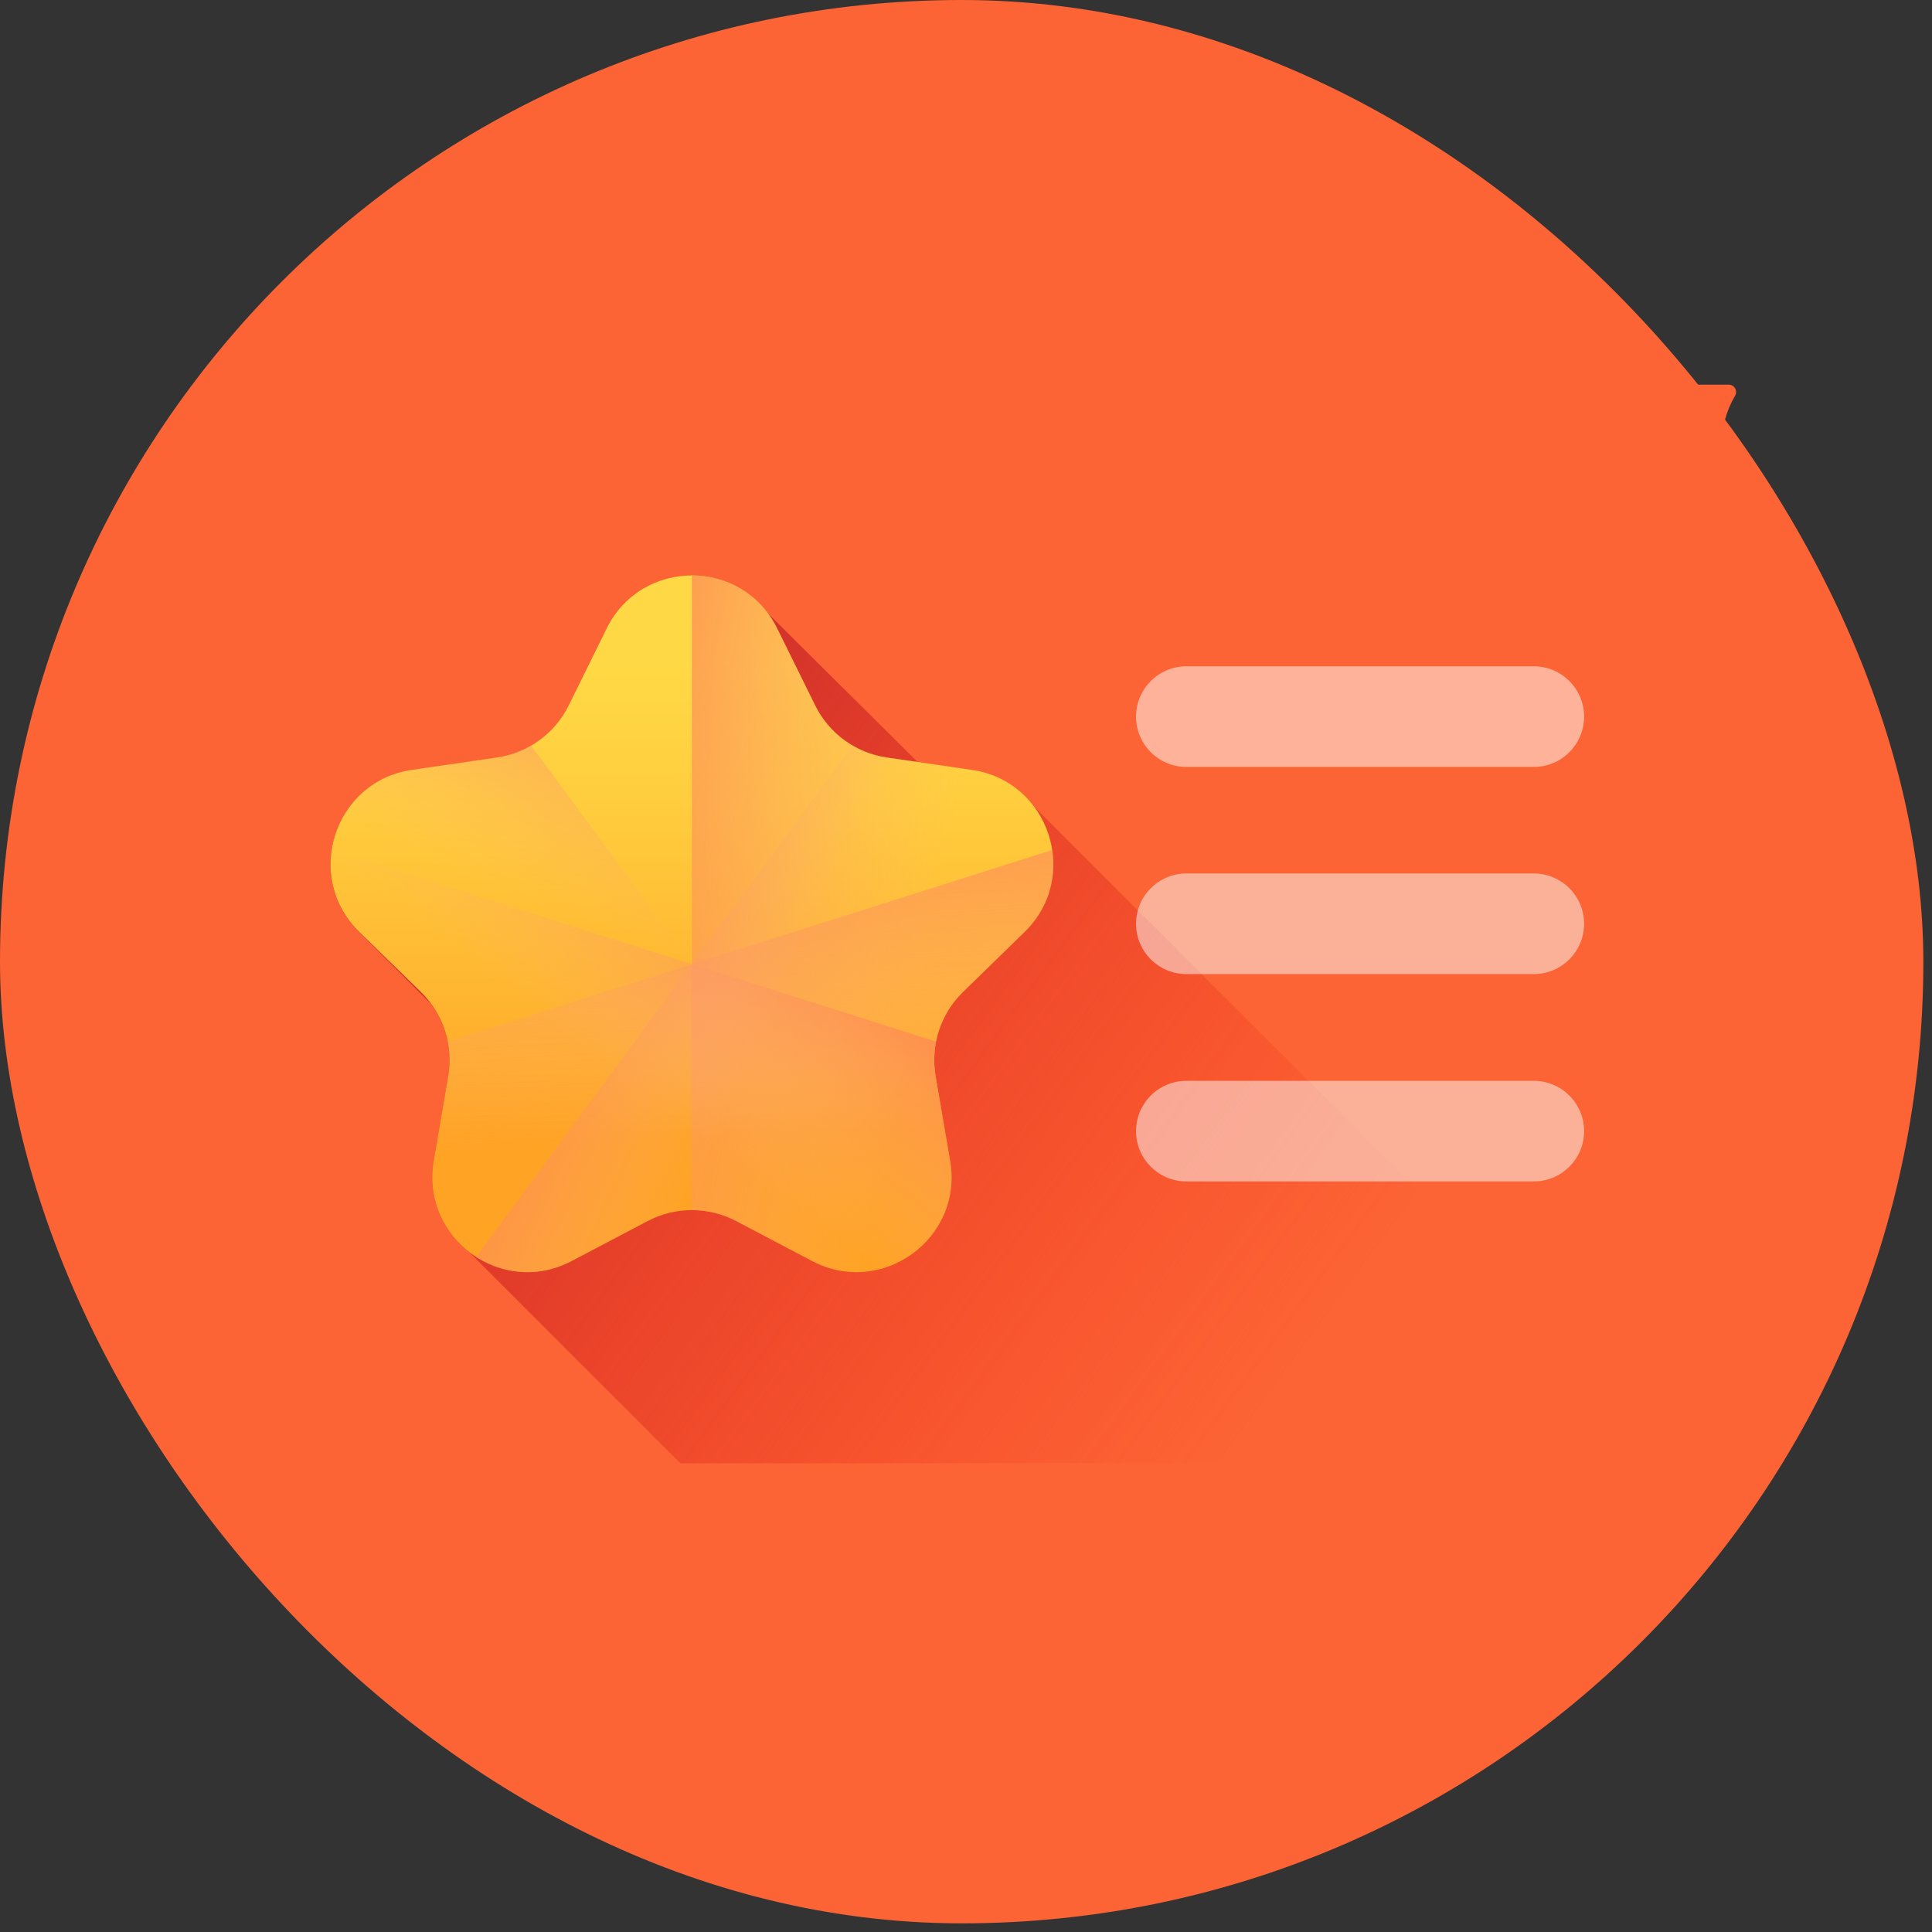 <svg width="65" height="65" viewBox="0 0 65 65" fill="none" xmlns="http://www.w3.org/2000/svg">
<rect x="0" y="0" width="65" height="65" fill="#333333" stroke="none"/>
<rect width="64.709" height="64.709" rx="32.355" fill="#FC6435"/>
<path d="M58.374 31.732C57.773 32.754 57.773 34.023 58.374 35.045L59.132 36.334C59.733 37.358 59.733 38.626 59.132 39.649L58.374 40.938C57.773 41.96 57.773 43.229 58.374 44.251L59.132 45.54C59.733 46.564 59.733 47.831 59.132 48.855L58.985 49.106C58.94 49.182 58.859 49.229 58.771 49.229H7.895C7.703 49.229 7.583 49.019 7.681 48.853C8.283 47.831 8.283 46.562 7.681 45.54L6.923 44.25C6.32 43.226 6.32 41.959 6.923 40.935L7.681 39.646C8.283 38.623 8.283 37.355 7.681 36.332L6.923 35.041C6.32 34.019 6.321 32.75 6.923 31.728L7.681 30.438C8.282 29.416 8.282 28.147 7.681 27.125L6.923 25.835C6.321 24.812 6.321 23.544 6.923 22.521L7.681 21.232C8.282 20.21 8.282 18.941 7.681 17.919L6.923 16.63C6.321 15.606 6.321 14.339 6.923 13.315L7.07 13.064C7.115 12.988 7.196 12.941 7.284 12.941H58.16C58.352 12.941 58.472 13.151 58.374 13.316C57.772 14.339 57.772 15.607 58.374 16.63L59.132 17.92C59.735 18.944 59.735 20.211 59.132 21.235L58.374 22.524C57.772 23.547 57.772 24.815 58.374 25.838L59.132 27.129C59.735 28.151 59.733 29.42 59.132 30.442L58.374 31.732Z" fill="#FC6435"/>
<path d="M34.775 27.122C34.301 26.498 33.59 26.037 32.696 25.907L30.882 25.644C30.813 25.581 25.814 20.614 25.814 20.614C24.431 18.79 21.487 18.967 20.41 21.149L19.131 23.742C18.665 24.686 17.764 25.34 16.722 25.491L13.861 25.907C11.238 26.288 10.19 29.512 12.088 31.363L14.497 33.771C15.011 34.466 15.227 35.346 15.079 36.212L14.59 39.062C14.371 40.337 14.913 41.462 15.797 42.139L22.888 49.23H56.883L34.775 27.122Z" fill="url(#paint0_linear_9533_4589)"/>
<path d="M26.146 21.142L27.426 23.735C27.892 24.679 28.793 25.333 29.834 25.485L32.696 25.901C35.319 26.282 36.366 29.506 34.468 31.356L32.398 33.374C31.644 34.109 31.3 35.168 31.478 36.205L31.967 39.055C32.415 41.668 29.672 43.66 27.326 42.427L24.767 41.081C23.835 40.591 22.722 40.591 21.79 41.081L19.231 42.427C16.884 43.66 14.142 41.668 14.59 39.055L15.079 36.205C15.257 35.168 14.913 34.109 14.159 33.374L12.088 31.356C10.19 29.506 11.238 26.282 13.861 25.901L16.722 25.485C17.764 25.333 18.665 24.679 19.131 23.735L20.41 21.142C21.584 18.765 24.973 18.765 26.146 21.142Z" fill="url(#paint1_linear_9533_4589)"/>
<path d="M17.869 25.082C17.521 25.285 17.133 25.423 16.722 25.483L13.861 25.899C11.238 26.28 10.19 29.504 12.088 31.354L14.159 33.372C14.913 34.107 15.257 35.166 15.079 36.203L14.59 39.053C14.142 41.666 16.884 43.658 19.231 42.425L21.79 41.079C22.722 40.59 23.835 40.59 24.767 41.079L27.326 42.425C28.438 43.01 29.639 42.869 30.547 42.281L17.869 25.082Z" fill="url(#paint2_linear_9533_4589)"/>
<path d="M34.467 31.356L32.397 33.374C31.925 33.834 31.615 34.417 31.492 35.044C31.416 35.422 31.41 35.814 31.477 36.204L31.966 39.054C32.202 40.429 31.555 41.631 30.547 42.282C29.639 42.87 28.438 43.011 27.325 42.426L24.765 41.081C24.3 40.836 23.789 40.714 23.277 40.714V32.439L23.296 32.444L23.288 32.436L23.277 32.42V19.359C24.417 19.359 25.559 19.954 26.145 21.143L27.424 23.734C27.706 24.307 28.149 24.773 28.686 25.084C29.034 25.287 29.423 25.425 29.833 25.485L32.694 25.9C34.211 26.12 35.2 27.29 35.398 28.595C35.545 29.548 35.268 30.574 34.467 31.356Z" fill="url(#paint3_linear_9533_4589)"/>
<path d="M15.066 35.047C15.14 35.424 15.147 35.817 15.08 36.207L14.591 39.057C14.143 41.669 16.886 43.662 19.232 42.428L21.791 41.083C22.723 40.593 23.836 40.593 24.768 41.083L27.327 42.428C29.674 43.662 32.416 41.669 31.968 39.057L31.479 36.207C31.301 35.169 31.645 34.111 32.399 33.376L34.469 31.358C35.271 30.577 35.546 29.551 35.4 28.598L15.066 35.047Z" fill="url(#paint4_linear_9533_4589)"/>
<path d="M31.476 36.203C31.409 35.813 31.416 35.42 31.491 35.043L11.156 28.594C11.011 29.547 11.286 30.573 12.087 31.354L14.157 33.372C14.911 34.107 15.255 35.166 15.077 36.203L14.588 39.053C14.14 41.666 16.883 43.658 19.229 42.425L21.788 41.079C22.72 40.589 23.833 40.589 24.765 41.079L27.324 42.425C29.671 43.658 32.413 41.666 31.965 39.053L31.476 36.203Z" fill="url(#paint5_linear_9533_4589)"/>
<path d="M32.697 25.898L29.835 25.482C29.426 25.423 29.038 25.284 28.69 25.082L16.023 42.289C16.93 42.87 18.125 43.006 19.232 42.424L21.791 41.079C22.723 40.589 23.836 40.589 24.768 41.079L27.327 42.424C29.674 43.658 32.416 41.665 31.968 39.052L31.479 36.203C31.301 35.165 31.645 34.106 32.399 33.372L34.469 31.354C36.368 29.503 35.32 26.279 32.697 25.898Z" fill="url(#paint6_linear_9533_4589)"/>
<path d="M51.603 25.803H39.913C38.978 25.803 38.221 25.045 38.221 24.11C38.221 23.176 38.978 22.418 39.913 22.418H51.603C52.537 22.418 53.295 23.176 53.295 24.11C53.295 25.045 52.538 25.803 51.603 25.803Z" fill="white" fill-opacity="0.5"/>
<path d="M51.603 32.772H39.913C38.978 32.772 38.221 32.014 38.221 31.079C38.221 30.145 38.978 29.387 39.913 29.387H51.603C52.537 29.387 53.295 30.144 53.295 31.079C53.295 32.014 52.538 32.772 51.603 32.772Z" fill="#FAFCFC" fill-opacity="0.5"/>
<path d="M51.603 39.748H39.913C38.978 39.748 38.221 38.991 38.221 38.056C38.221 37.121 38.978 36.363 39.913 36.363H51.603C52.537 36.363 53.295 37.121 53.295 38.056C53.295 38.991 52.538 39.748 51.603 39.748Z" fill="#FAFCFC" fill-opacity="0.5"/>
<defs>
<linearGradient id="paint0_linear_9533_4589" x1="42.305" y1="47.99" x2="13.42" y2="26.778" gradientUnits="userSpaceOnUse">
<stop stop-color="#F82814" stop-opacity="0"/>
<stop offset="1" stop-color="#C0272D"/>
</linearGradient>
<linearGradient id="paint1_linear_9533_4589" x1="23.278" y1="22.179" x2="23.278" y2="38.079" gradientUnits="userSpaceOnUse">
<stop stop-color="#FFD945"/>
<stop offset="0.304" stop-color="#FFCD3E"/>
<stop offset="0.856" stop-color="#FFAD2B"/>
<stop offset="1" stop-color="#FFA325"/>
</linearGradient>
<linearGradient id="paint2_linear_9533_4589" x1="22.189" y1="31.95" x2="26.161" y2="21.93" gradientUnits="userSpaceOnUse">
<stop stop-color="#FBB27E" stop-opacity="0"/>
<stop offset="1" stop-color="#FF7044"/>
</linearGradient>
<linearGradient id="paint3_linear_9533_4589" x1="31.225" y1="32.085" x2="16.602" y2="29.242" gradientUnits="userSpaceOnUse">
<stop stop-color="#FBB27E" stop-opacity="0"/>
<stop offset="1" stop-color="#FF7044"/>
</linearGradient>
<linearGradient id="paint4_linear_9533_4589" x1="25.21" y1="38.223" x2="24.398" y2="23.938" gradientUnits="userSpaceOnUse">
<stop stop-color="#FBB27E" stop-opacity="0"/>
<stop offset="1" stop-color="#FF7044"/>
</linearGradient>
<linearGradient id="paint5_linear_9533_4589" x1="20.546" y1="36" x2="26.978" y2="27.538" gradientUnits="userSpaceOnUse">
<stop stop-color="#FBB27E" stop-opacity="0"/>
<stop offset="1" stop-color="#FF7044"/>
</linearGradient>
<linearGradient id="paint6_linear_9533_4589" x1="25.758" y1="34.675" x2="16.957" y2="30.68" gradientUnits="userSpaceOnUse">
<stop stop-color="#FBB27E" stop-opacity="0"/>
<stop offset="1" stop-color="#FF7044"/>
</linearGradient>
</defs>
</svg>
